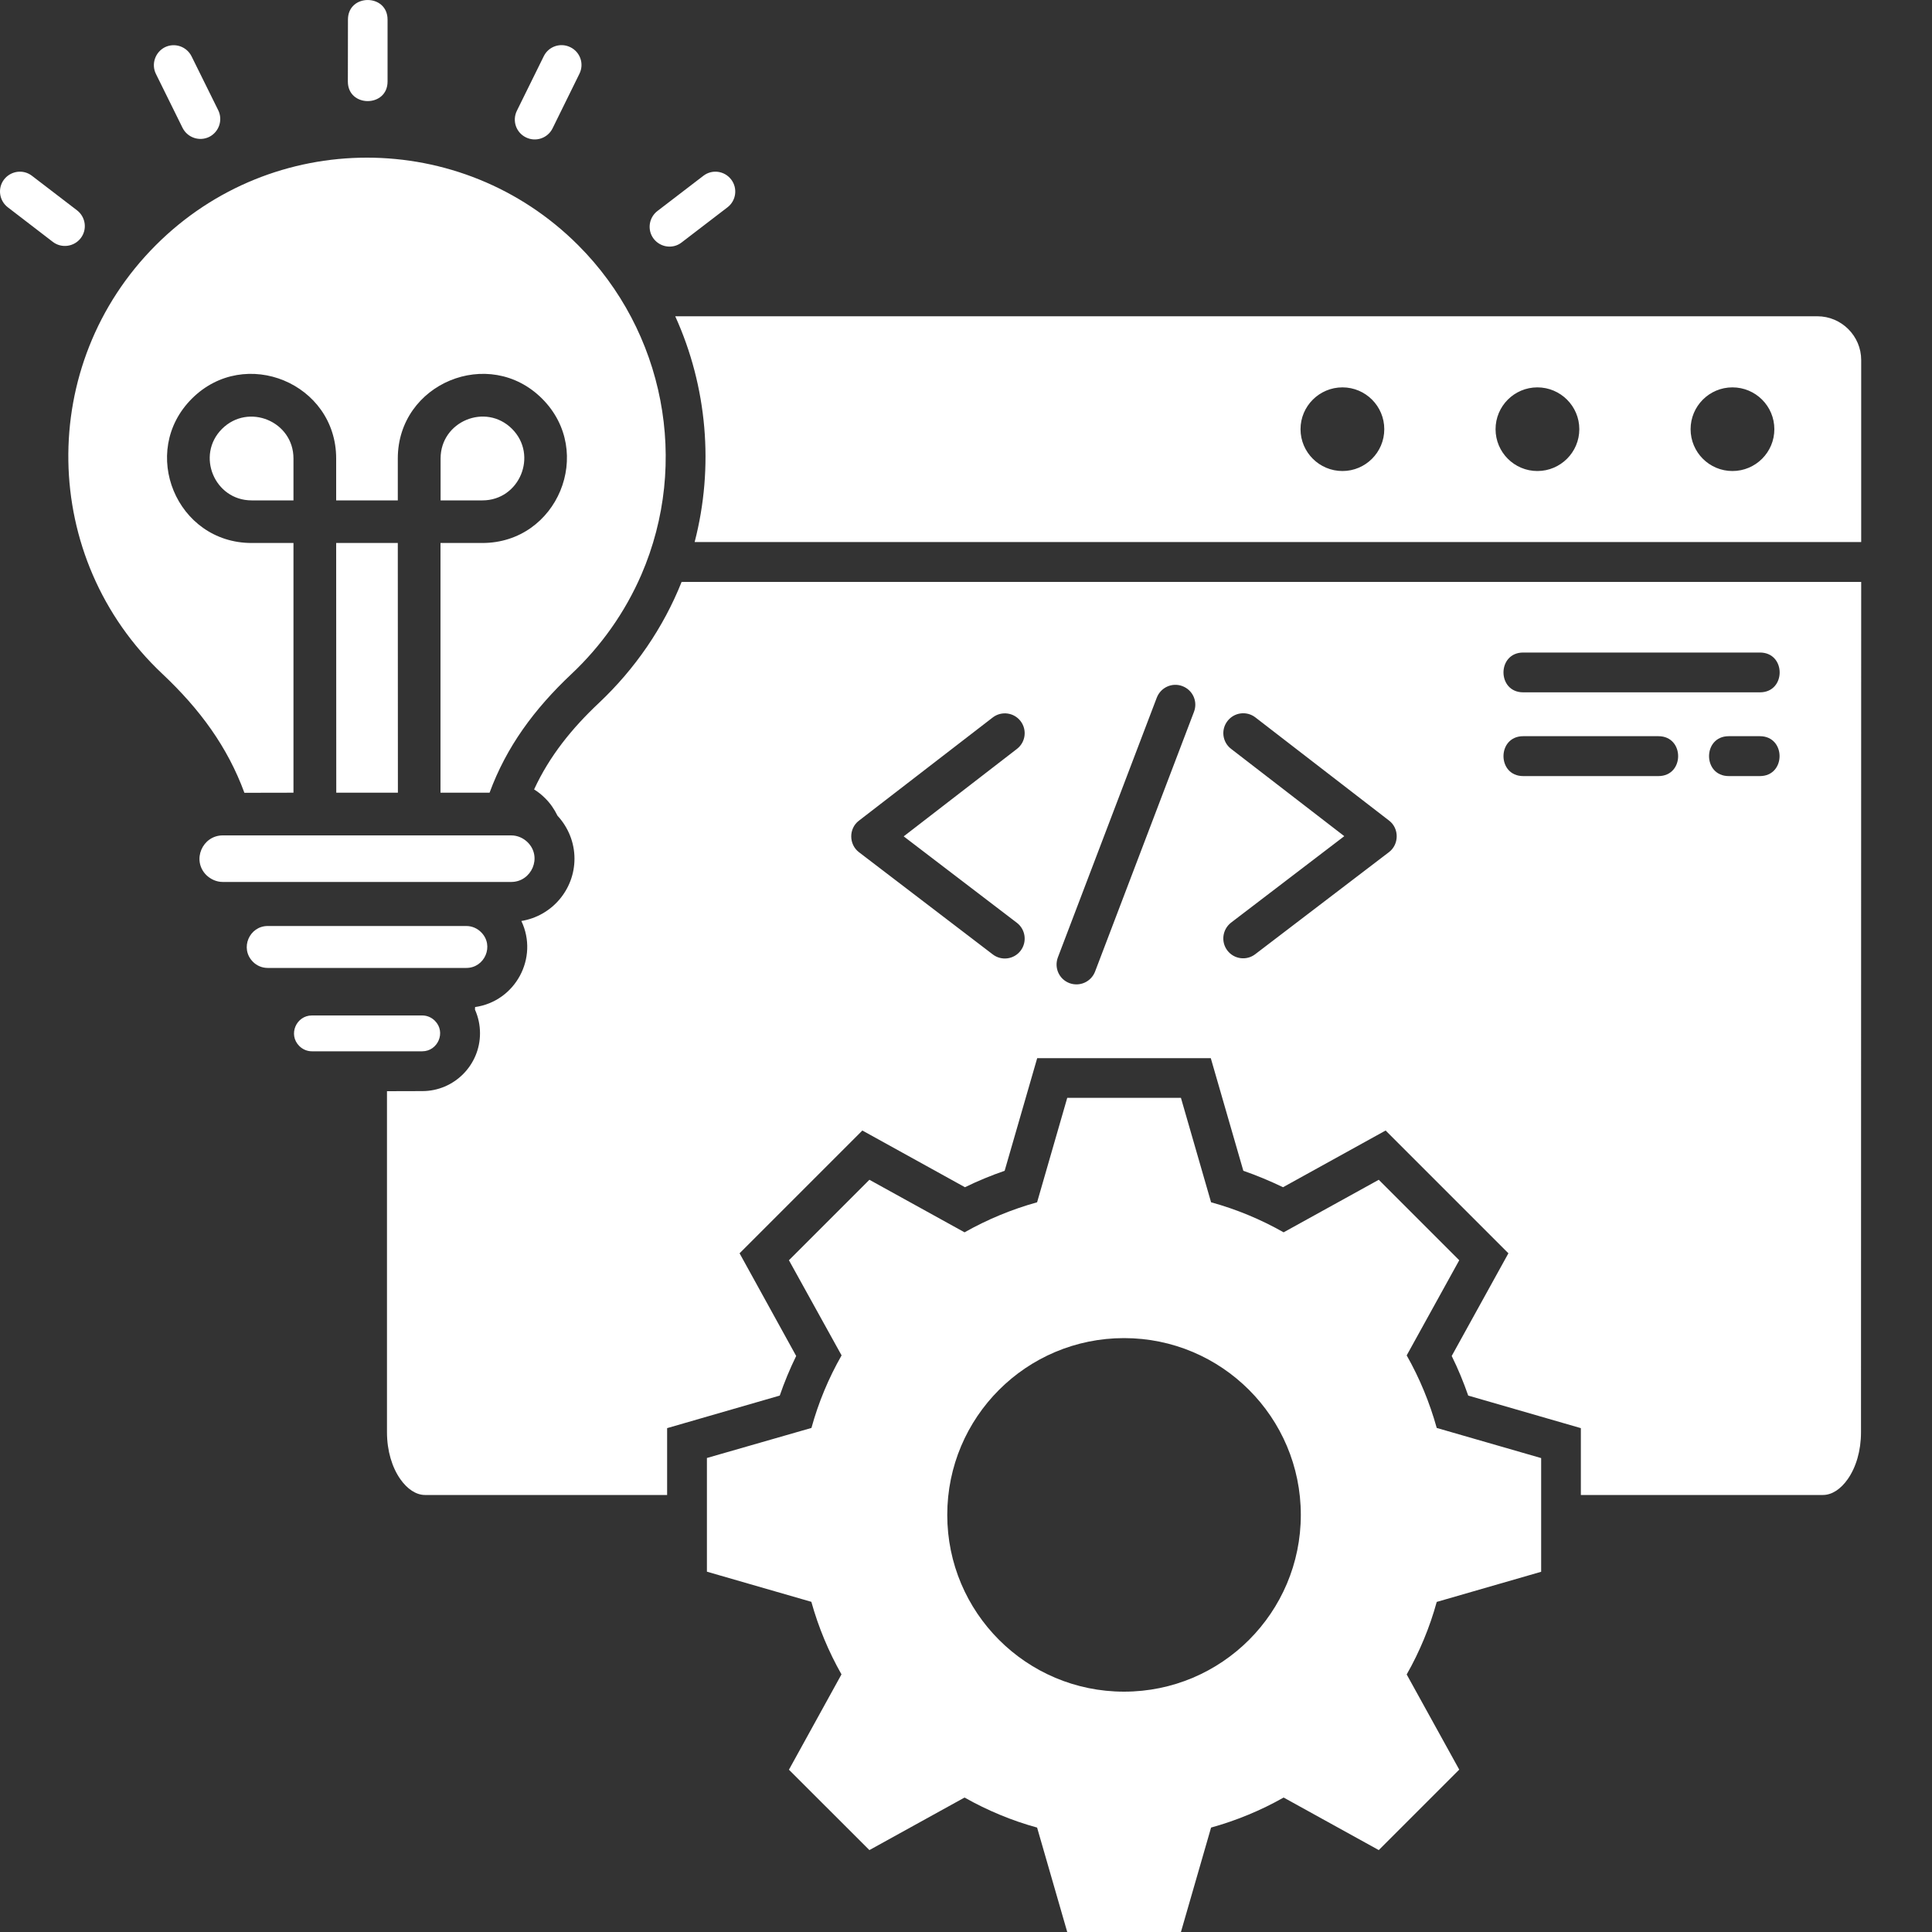 <svg width="20" height="20" viewBox="0 0 20 20" fill="none" xmlns="http://www.w3.org/2000/svg">
<rect x="0" y="0" width="20" height="20" fill="#333333" stroke="none"/>
<path fill-rule="evenodd" clip-rule="evenodd" d="M8.4 14.782C8.472 14.52 8.577 14.267 8.712 14.031L8.167 13.046L9 12.213L9.985 12.757C10.222 12.623 10.474 12.519 10.736 12.446L11.048 11.365H12.225L12.537 12.446C12.799 12.518 13.052 12.623 13.288 12.757L14.273 12.213L15.106 13.046L14.562 14.031C14.696 14.267 14.8 14.52 14.873 14.782L15.954 15.094V16.271L14.873 16.583C14.801 16.845 14.696 17.098 14.562 17.334L15.106 18.319L14.273 19.152L13.288 18.608C13.052 18.742 12.799 18.846 12.537 18.919L12.225 20H11.048L10.736 18.919C10.474 18.847 10.222 18.742 9.985 18.608L9 19.152L8.167 18.32L8.711 17.333C8.577 17.097 8.472 16.844 8.399 16.582L7.318 16.27V15.093L8.4 14.782ZM5.72 1.329C5.67 1.43 5.547 1.473 5.444 1.422C5.342 1.372 5.3 1.249 5.351 1.146L5.629 0.582C5.679 0.48 5.802 0.438 5.905 0.489C6.007 0.539 6.049 0.662 5.998 0.764L5.72 1.329ZM7.056 2.51C6.966 2.58 6.837 2.562 6.767 2.472C6.698 2.382 6.716 2.253 6.806 2.184L7.281 1.82C7.371 1.75 7.5 1.768 7.569 1.858C7.638 1.948 7.621 2.077 7.531 2.146L7.056 2.51ZM2.259 1.141C2.309 1.243 2.267 1.366 2.166 1.417C2.064 1.467 1.941 1.425 1.89 1.324L1.614 0.765C1.564 0.664 1.606 0.54 1.707 0.489C1.809 0.439 1.932 0.481 1.983 0.583L2.259 1.141ZM0.797 2.177C0.887 2.246 0.905 2.375 0.836 2.465C0.767 2.555 0.637 2.573 0.547 2.504L0.081 2.146C-0.009 2.077 -0.027 1.948 0.042 1.858C0.112 1.768 0.241 1.75 0.331 1.82L0.797 2.177ZM4.012 0.844C4.012 1.114 3.601 1.114 3.601 0.844L3.602 0.203C3.602 -0.068 4.012 -0.067 4.012 0.203L4.012 0.844ZM13.897 4.01C14.136 4.01 14.33 4.204 14.33 4.443C14.33 4.682 14.136 4.876 13.897 4.876C13.658 4.876 13.463 4.682 13.463 4.443C13.463 4.204 13.658 4.01 13.897 4.01ZM15.915 4.01C16.154 4.01 16.349 4.204 16.349 4.443C16.349 4.682 16.154 4.876 15.915 4.876C15.676 4.876 15.482 4.682 15.482 4.443C15.482 4.204 15.676 4.01 15.915 4.01ZM17.934 4.01C18.174 4.01 18.368 4.204 18.368 4.443C18.368 4.682 18.174 4.876 17.934 4.876C17.695 4.876 17.501 4.682 17.501 4.443C17.501 4.204 17.695 4.01 17.934 4.01ZM4.006 11.296V14.826C4.006 15.019 4.059 15.191 4.144 15.312C4.215 15.413 4.306 15.476 4.4 15.476H6.906V14.784L8.072 14.447C8.12 14.307 8.177 14.17 8.242 14.037L7.656 12.974L8.927 11.703L9.989 12.29C10.123 12.225 10.26 12.168 10.4 12.12L10.737 10.954H12.534L12.871 12.12C13.011 12.168 13.148 12.226 13.282 12.29L14.344 11.703L15.615 12.974L15.028 14.037C15.094 14.17 15.15 14.307 15.199 14.447L16.365 14.784V15.476H18.871C18.965 15.476 19.056 15.414 19.127 15.313C19.213 15.191 19.265 15.019 19.265 14.827L19.267 6.024H7.056C6.867 6.498 6.573 6.925 6.202 7.275C5.923 7.537 5.689 7.825 5.529 8.172C5.571 8.198 5.608 8.228 5.643 8.263C5.696 8.315 5.738 8.376 5.771 8.444C5.883 8.565 5.947 8.723 5.947 8.889C5.947 9.21 5.712 9.483 5.397 9.534C5.579 9.916 5.335 10.366 4.918 10.425C4.917 10.434 4.917 10.443 4.917 10.452C4.951 10.528 4.969 10.611 4.969 10.697C4.969 11.026 4.701 11.295 4.372 11.295L4.006 11.296ZM4.828 9.586C4.887 9.586 4.942 9.611 4.981 9.651C5.119 9.789 5.017 10.02 4.828 10.02H2.771C2.712 10.02 2.657 9.996 2.618 9.956C2.48 9.817 2.582 9.586 2.771 9.586H4.828ZM4.371 10.512C4.422 10.512 4.468 10.533 4.502 10.567C4.62 10.685 4.532 10.883 4.371 10.883H3.229C3.178 10.883 3.132 10.862 3.098 10.828C2.98 10.71 3.067 10.512 3.229 10.512H4.371ZM4.561 5.18H4.994C5.379 5.18 5.572 4.712 5.301 4.44C5.028 4.167 4.561 4.361 4.561 4.746L4.561 5.18ZM3.038 5.18V4.746C3.038 4.361 2.571 4.168 2.298 4.44C2.026 4.712 2.22 5.18 2.605 5.18L3.038 5.18ZM4.119 8.206H3.481L3.48 5.621H4.118L4.119 8.206ZM3.038 8.206V5.621H2.605C1.827 5.621 1.436 4.677 1.986 4.127C2.536 3.577 3.48 3.969 3.48 4.746V5.18H4.118V4.746C4.118 3.969 5.062 3.577 5.612 4.127C6.162 4.677 5.771 5.621 4.993 5.621H4.56V8.206H5.068C5.242 7.733 5.528 7.342 5.917 6.976C6.223 6.688 6.47 6.339 6.639 5.95C7.142 4.787 6.878 3.431 5.985 2.538C4.777 1.33 2.82 1.33 1.613 2.538C0.378 3.773 0.411 5.781 1.681 6.976C2.07 7.342 2.356 7.733 2.53 8.207L3.038 8.206ZM5.292 8.648C5.358 8.648 5.418 8.676 5.462 8.719C5.617 8.873 5.502 9.13 5.292 9.13H2.306C2.241 9.13 2.181 9.102 2.136 9.059C1.982 8.905 2.096 8.648 2.306 8.648H5.292ZM7.191 5.611H19.267V3.727C19.267 3.478 19.063 3.274 18.813 3.274H6.99C7.321 4.003 7.393 4.832 7.191 5.611ZM12.744 7.752C12.654 7.683 12.637 7.554 12.707 7.464C12.776 7.374 12.905 7.357 12.995 7.426L14.38 8.495C14.486 8.576 14.484 8.741 14.379 8.821L12.994 9.878C12.904 9.947 12.775 9.93 12.706 9.84C12.637 9.75 12.654 9.621 12.744 9.551L13.916 8.656L12.744 7.752ZM11.975 7.222C12.016 7.116 12.134 7.062 12.241 7.103C12.348 7.144 12.401 7.262 12.36 7.369L11.336 10.058C11.295 10.164 11.177 10.217 11.07 10.177C10.963 10.136 10.911 10.018 10.951 9.911L11.975 7.222ZM10.277 7.427C10.367 7.358 10.496 7.375 10.565 7.465C10.634 7.555 10.617 7.684 10.527 7.753L9.355 8.658L10.527 9.553C10.617 9.622 10.634 9.752 10.565 9.842C10.496 9.932 10.367 9.949 10.277 9.88L8.892 8.822C8.787 8.742 8.784 8.578 8.891 8.496L10.277 7.427ZM15.768 8.034C15.496 8.034 15.496 7.621 15.768 7.621H17.168C17.44 7.621 17.44 8.034 17.168 8.034H15.768ZM17.896 8.034C17.624 8.034 17.624 7.621 17.896 7.621H18.218C18.49 7.621 18.49 8.034 18.218 8.034H17.896ZM15.768 7.167C15.496 7.167 15.496 6.755 15.768 6.755H18.219C18.491 6.755 18.491 7.167 18.219 7.167H15.768ZM11.636 13.852C10.625 13.852 9.806 14.671 9.806 15.682C9.806 16.692 10.625 17.512 11.636 17.512C12.647 17.512 13.466 16.692 13.466 15.682C13.466 14.672 12.647 13.852 11.636 13.852Z" fill="white"/>
</svg>
